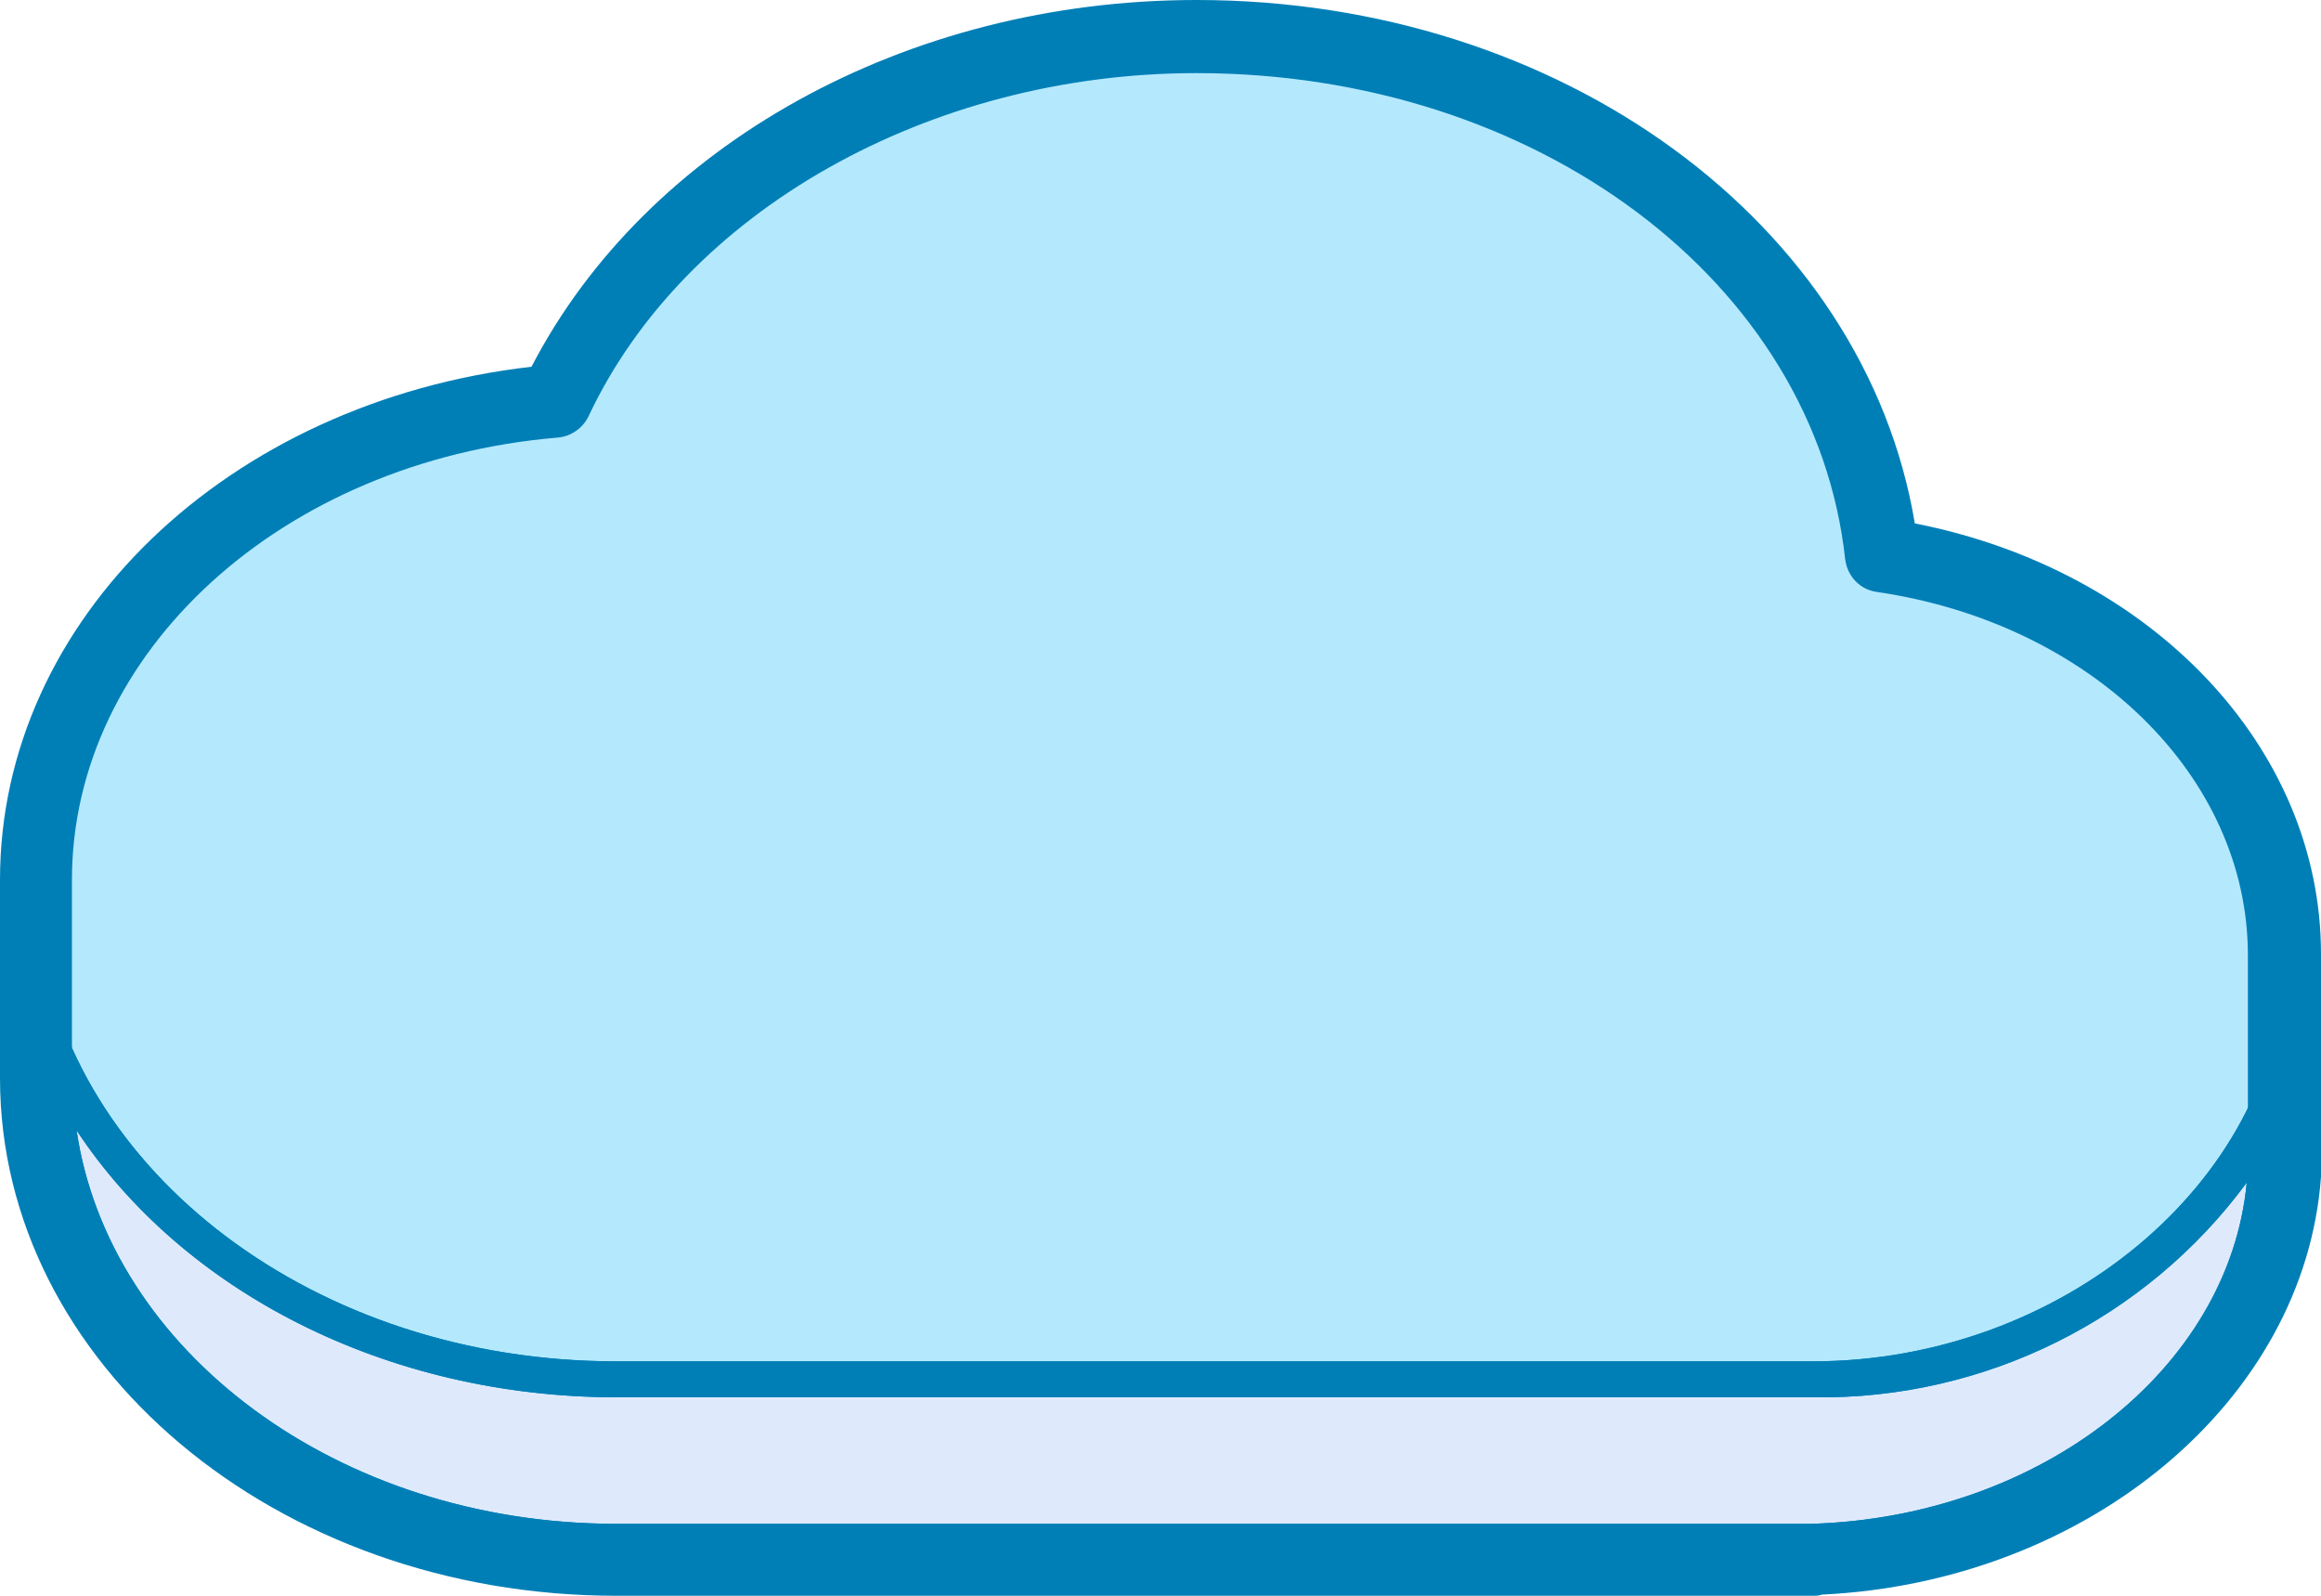 <?xml version="1.0" encoding="utf-8"?>
<!-- Generator: Adobe Illustrator 21.0.0, SVG Export Plug-In . SVG Version: 6.00 Build 0)  -->
<svg version="1.1" id="图层_1" xmlns="http://www.w3.org/2000/svg" xmlns:xlink="http://www.w3.org/1999/xlink" x="0px" y="0px"
	 viewBox="0 0 200 137.5" style="enable-background:new 0 0 200 137.5;" xml:space="preserve">
<style type="text/css">
	.st0{fill:#B4E9FD;}
	.st1{fill:#007FB7;}
	.st2{fill:#DEEAFC;}
</style>
<path class="st0" d="M196.9,82.3c0-17.2-15-31.5-34.7-34.4C159.4,22.8,134,3.1,103.1,3.1c-25,0-46.6,13-55.3,31.3
	C22.7,36.7,3.1,54.3,3.1,75.8v17.1c0,22.9,22.4,41.5,50,41.5h103.1c21.9-0.7,39.7-15.4,40.6-33.7V82.3z"/>
<path class="st1" d="M156.2,137.5H53.1c-29.3,0-53.1-20-53.1-44.6V75.8c0-22.4,19.6-41.2,45.8-44.2C55.7,12.5,78.1,0,103.1,0
	c31.5,0,57.6,19.3,61.9,45.1c20.4,4,35,19.3,35,37.1v18.4c0,0.3,0,0.6,0,0.8c-1.4,19.3-20.1,34.9-43,36
	C156.7,137.5,156.5,137.5,156.2,137.5L156.2,137.5z M103.1,6.3c-23,0-44.1,11.9-52.4,29.6c-0.5,1-1.5,1.7-2.6,1.8
	C24.2,39.7,6.2,56.3,6.2,75.8v17.1c0,21.2,21,38.4,46.9,38.4h103.1c20.3-0.6,36.8-14.1,37.5-30.7c0-0.2,0-0.4,0-0.6V82.3
	c0-15.4-13.5-28.6-32-31.3c-1.4-0.2-2.5-1.3-2.7-2.8C156.4,24.3,132.4,6.3,103.1,6.3z"/>
<path class="st2" d="M53.1,132.8c-26.7,0-48.4-17.9-48.4-39.9v-2.3c7.3,16.6,26.3,28.1,48.4,28.1h103.1c16.3,0.2,31.4-8.8,39.1-23.2
	v5c-0.8,17.4-17.9,31.5-39,32.2L53.1,132.8L53.1,132.8z"/>
<path class="st1" d="M6.6,97.4c9.1,13.8,26.6,23,46.6,23h103.1c14.7,0.2,28.6-6.7,37.3-18.5c-1.5,16-17.7,28.8-37.5,29.4H53.1
	C29.1,131.3,9.4,116.4,6.6,97.4 M3.1,76.4v16.5c0,22.9,22.4,41.5,50,41.5h103.1c21.9-0.7,39.7-15.4,40.6-33.7V83.6
	c-0.8,18.3-19.2,33.7-40.6,33.7H53.1c-25.9,0-47.2-16.3-49.8-37.3C3.4,79.4,3.1,76.9,3.1,76.4z"/>
<path class="st1" d="M6.6,97.4c9.1,13.8,26.6,23,46.6,23h103.1c14.7,0.2,28.6-6.7,37.3-18.5c-1.5,16-17.7,28.8-37.5,29.4H53.1
	C29.1,131.3,9.4,116.4,6.6,97.4 M3.1,76.4v16.5c0,22.9,22.4,41.5,50,41.5h103.1c21.9-0.7,39.7-15.4,40.6-33.7V83.6
	c-0.8,18.3-19.2,33.7-40.6,33.7H53.1c-25.9,0-47.2-16.3-49.8-37.3C3.4,79.4,3.1,76.9,3.1,76.4z"/>
</svg>
